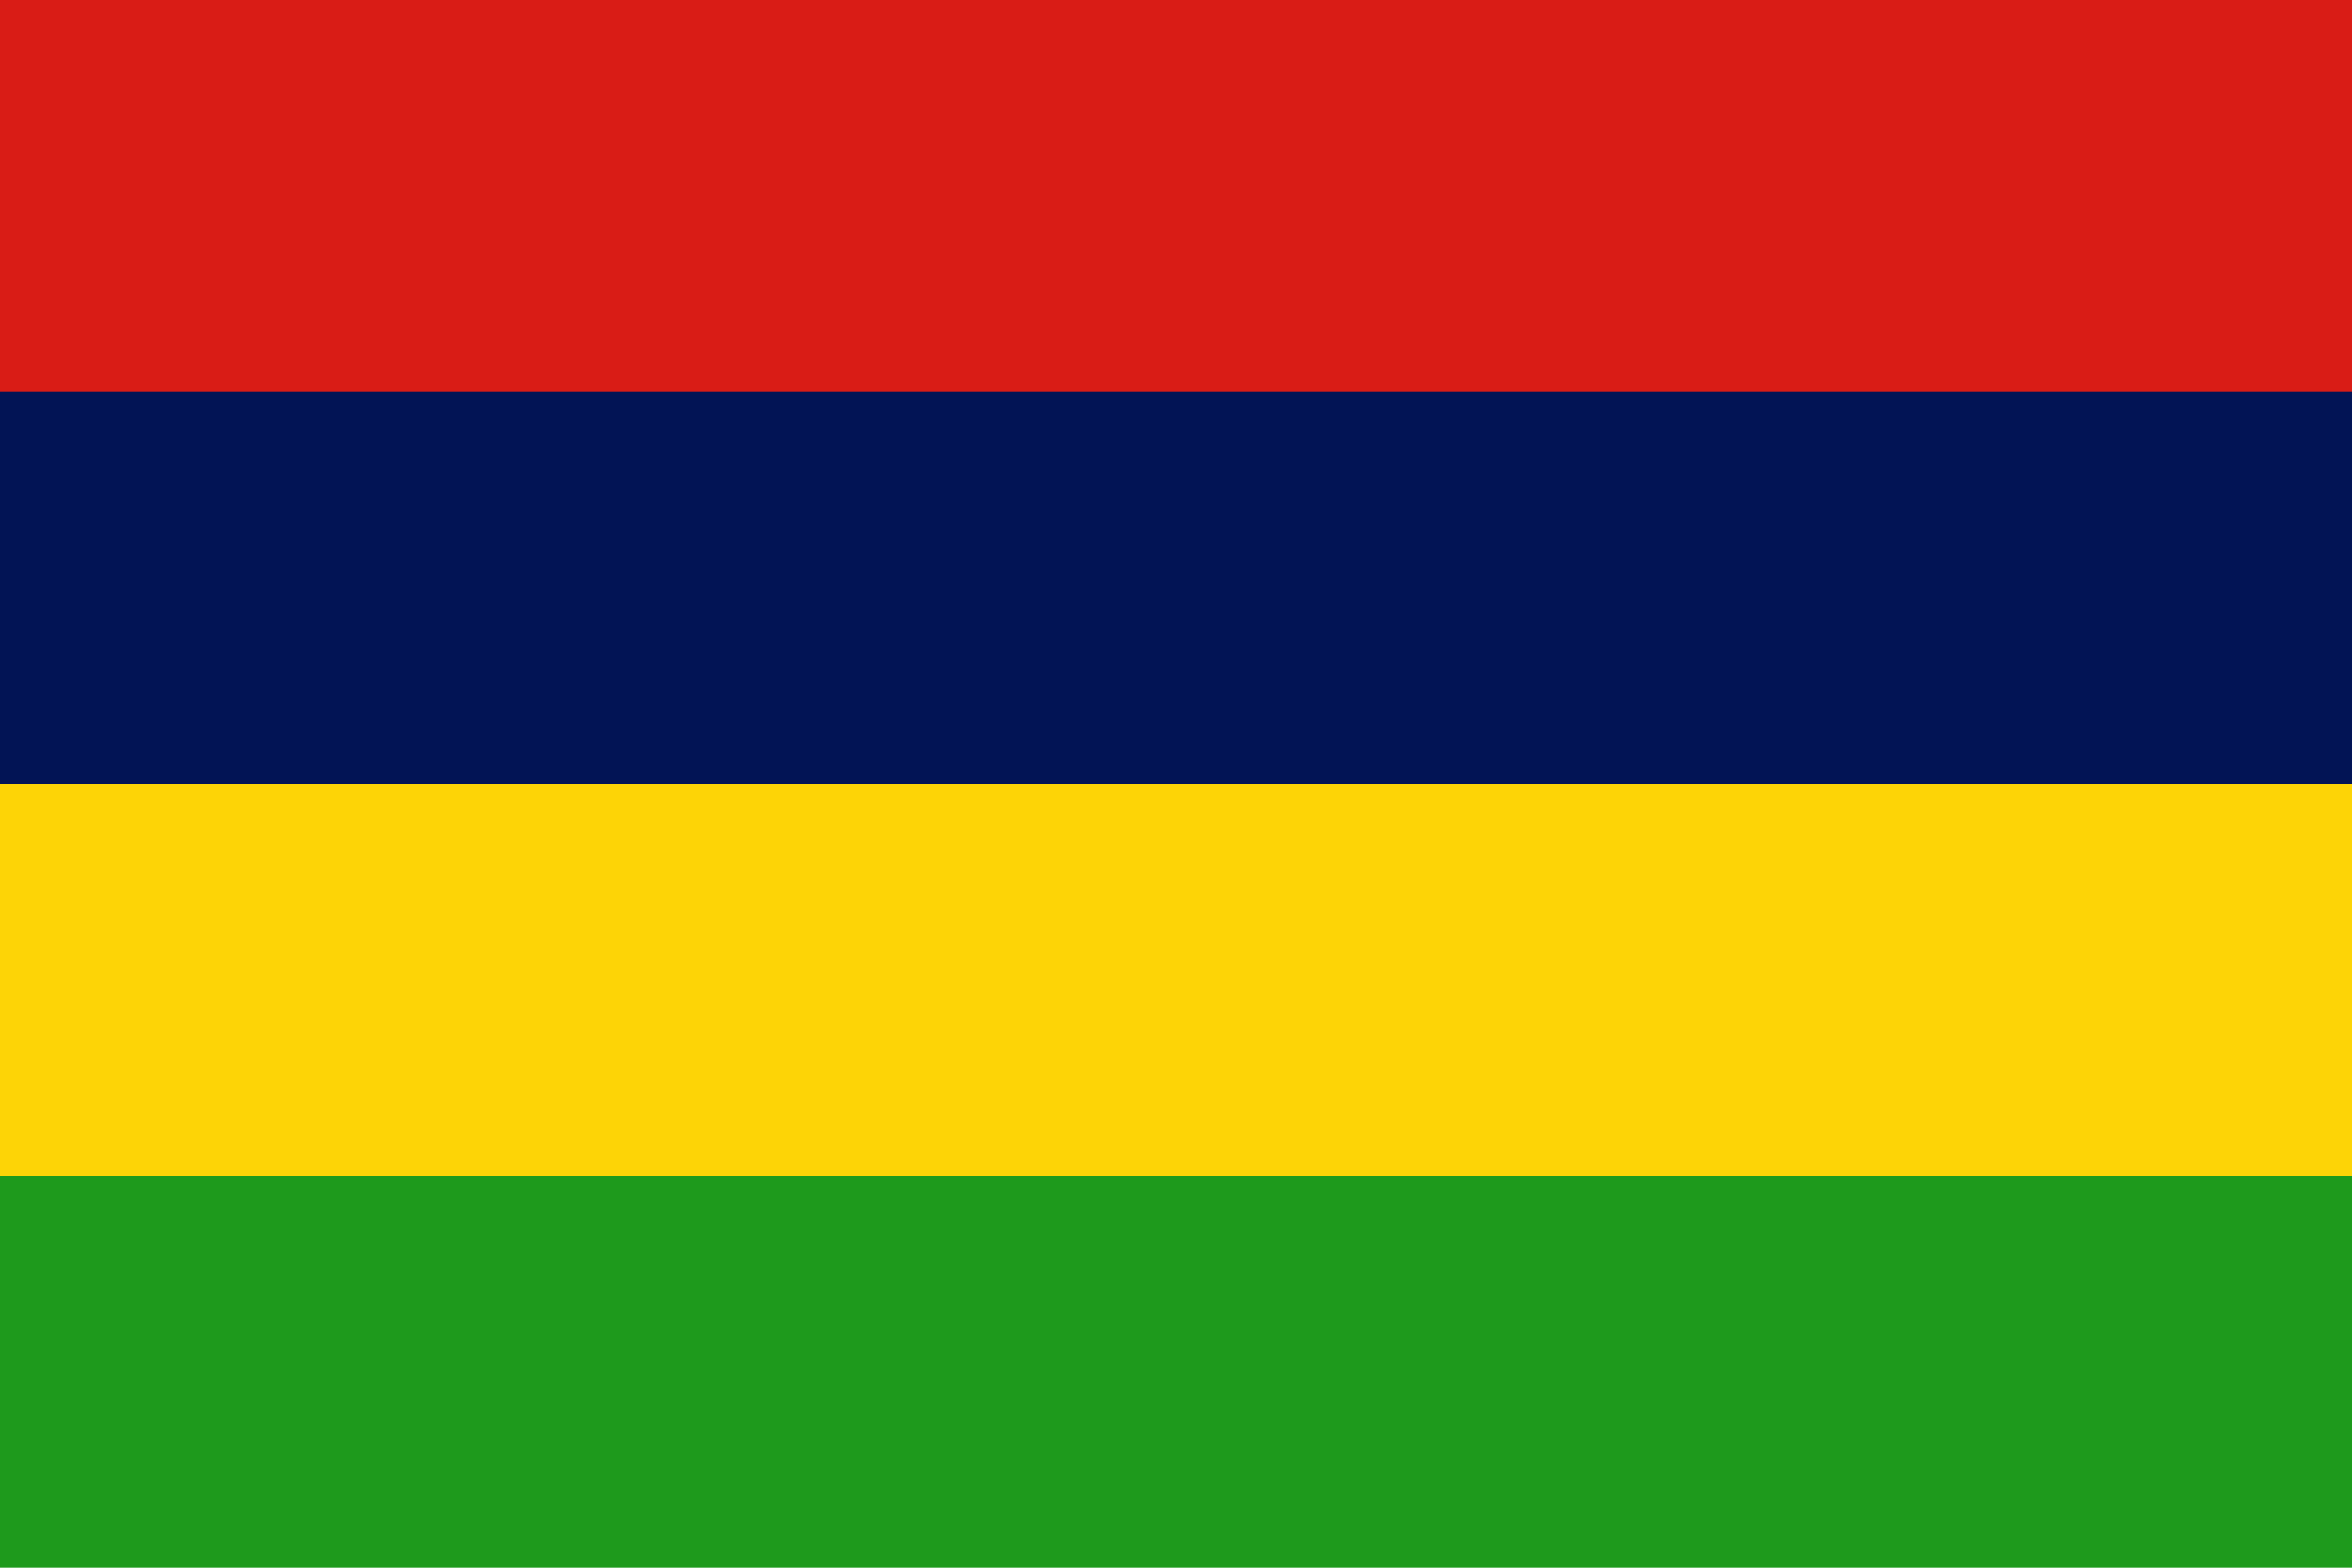 <svg width="180" height="120" viewBox="0 0 180 120" fill="none" xmlns="http://www.w3.org/2000/svg">
<g clip-path="url(#clip0_909_308995)">
<path d="M0 0H180V120H0V0Z" fill="#1E9A1C"/>
<path d="M0 0H180V90H0V0Z" fill="#FDD406"/>
<path d="M0 0H180V60H0V0Z" fill="#021455"/>
<path d="M0 0H180V30H0V0Z" fill="#D91C16"/>
</g>
<defs>
<clipPath id="clip0_909_308995">
<rect width="180" height="120" fill="white"/>
</clipPath>
</defs>
</svg>
